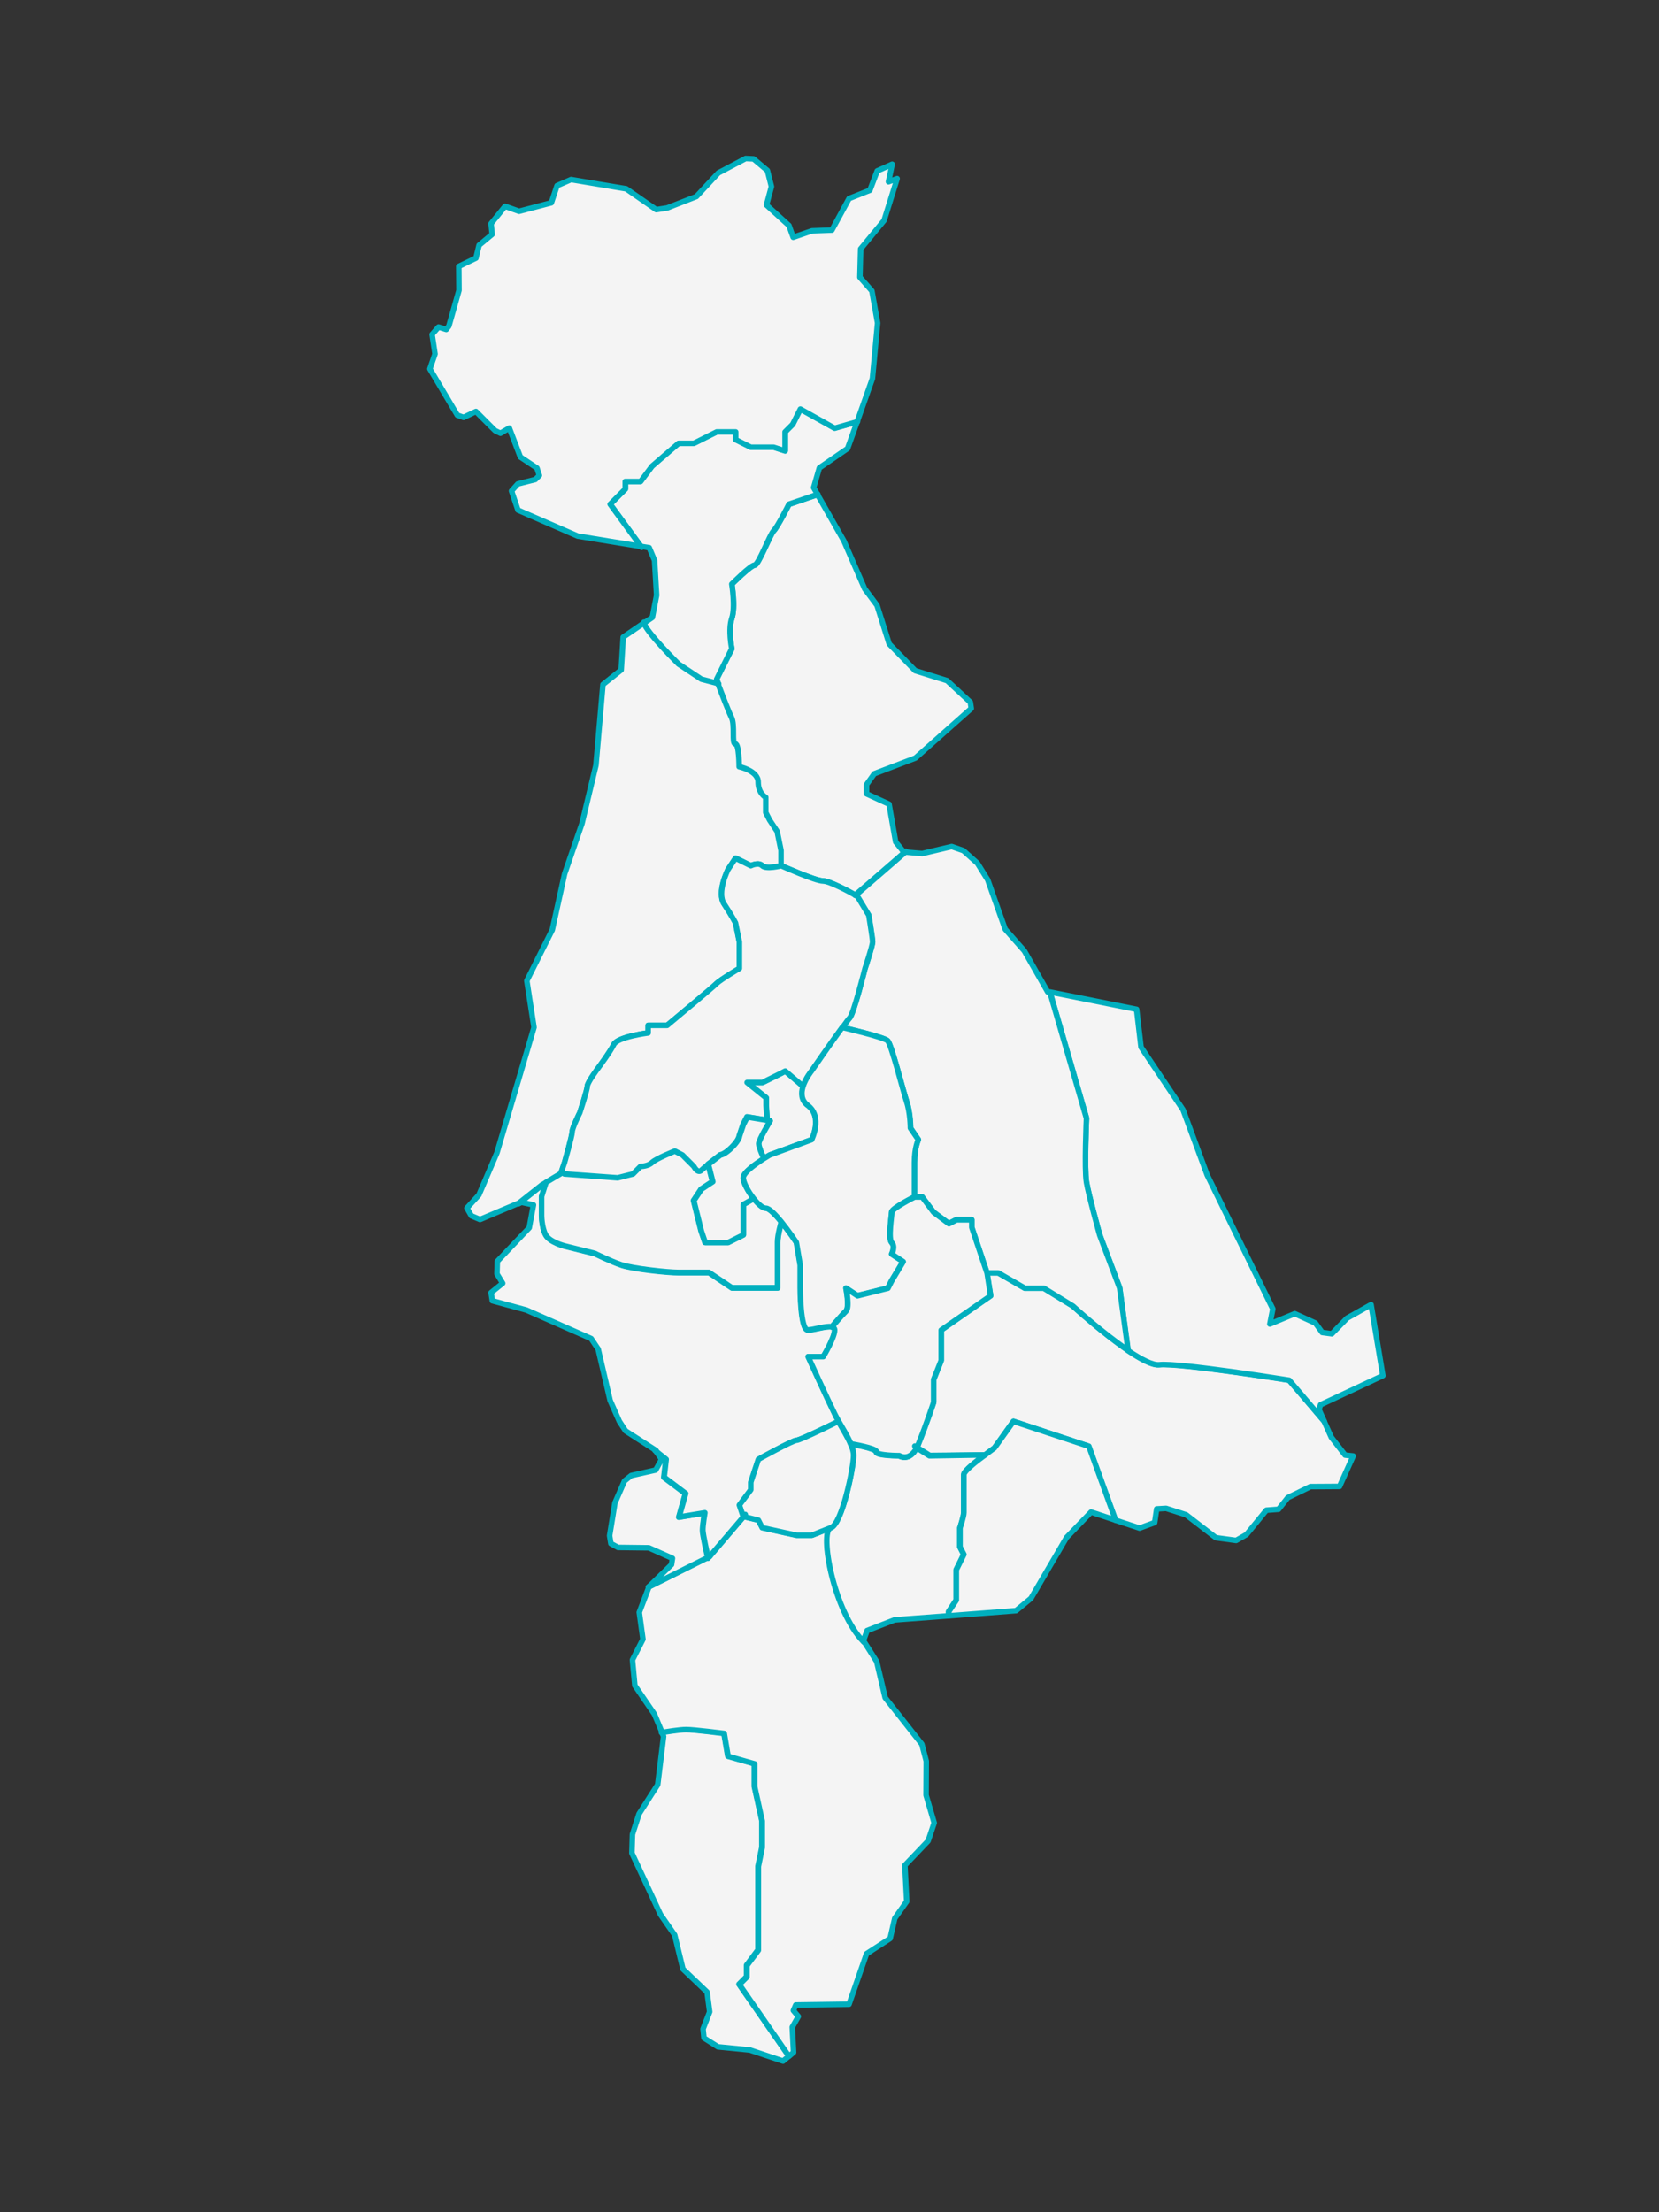 <?xml version="1.0" encoding="utf-8"?>
<!-- Generator: Adobe Illustrator 22.0.1, SVG Export Plug-In . SVG Version: 6.00 Build 0)  -->
<svg version="1.1" id="Capa_1" xmlns="http://www.w3.org/2000/svg" xmlns:xlink="http://www.w3.org/1999/xlink" x="0px" y="0px"
	 viewBox="0 0 900 1200" style="enable-background:new 0 0 900 1200;" xml:space="preserve">
<rect x="0" y="0" width="900" height="1200" fill="#333333" stroke="none"/>
<style type="text/css">
	.st0{fill:#F4F4F4;stroke:#00AFBE;stroke-width:3;stroke-linecap:round;stroke-linejoin:round;}
</style>
<path class="st0" d="M428,1115.3l-3.2,2.7l-18-6l-17.3-1.7l-7.6-4.8l-0.5-4.9l3.6-9.3l-1.4-10.7l-13.1-12.5l-4.5-18.5l-7.7-11.1
	l-15.5-33.3l0.3-10.2l3.6-11.1l10.1-15.8l3.2-26.2l-1-2.3c1.6-0.3,9.4-1.6,13.1-1.6c4.1,0,20.6,2.1,20.6,2.1l2.1,12.4l14.4,4.1v12.4
	l4.1,18.6v14.4l-2.1,10.3v45.4l-6.2,8.3v6.2l-4.1,4.1L428,1115.3z"/>
<path class="st0" d="M503.5,998.6l-12.6,13.2l1,19.6l-6.5,9.2l-2.5,10.9l-12.8,8.3l-9.5,27.4l-28.9,0.4l-1.3,3l2.7,3.2l-3.3,5.8
	l0.7,13.7l-2.5,2.1l-26.9-38.9l4.1-4.1v-6.2l6.2-8.3v-45.4l2.1-10.3v-14.4l-4.1-18.6v-12.4l-14.4-4.1l-2.1-12.4
	c0,0-16.5-2.1-20.6-2.1c-3.7,0-11.5,1.3-13.1,1.6l-4.2-10l-10.6-15.5l-1.3-13.9l5.7-11.2l-2-14.6l5.3-13.9l31.9-15.9
	c0.1,0.3,0.1,0.4,0.1,0.4l0.7-0.9l18.6-21.8l8.1,2l2.1,4.1l18.6,4.1h8.3l10.3-4.1c-6.2,2,1.5,45.1,17.9,61.8l6.9,10.9l4.6,19.6
	l19.9,25.2l2.4,9.2l-0.1,18.5l4.4,15L503.5,998.6z"/>
<path class="st0" d="M364.3,848.7l0.5-3.4l-12.8-5.7l-16.7-0.2l-3.9-2.1l-0.7-4.3l2.9-17.8l5.2-11.9l3.6-2.9l13.3-3l3.2-5.8
	l-2.7-3.9l5,4l-1.1,9.7l11.7,8.8l-3.6,12.8l14-2.3c0,0-1.1,6.9-1.1,9.5c0,2.3,2.3,12.4,2.8,14.7l-31.9,15.9l0.1-0.2L364.3,848.7z"/>
<path class="st0" d="M455,771c0,0-20.8,10.3-22.8,10.3c-2.1,0-20.6,10.3-20.6,10.3l-4.1,12.4v4.1l-6.2,8.3l2.1,6.2l0.1,0l-18.6,21.8
	l-0.8,0.4c-0.5-2.2-2.7-12.3-2.8-14.7c-0.1-2.6,1.1-9.5,1.1-9.5l-14,2.3l3.6-12.8l-11.7-8.8l1.1-9.7l-5-4l0,0l-0.5-0.8l-16.5-10.6
	L336,771l-5-11.3l-6.5-27.9l-3.8-5.7l-35.2-15.5l-18.4-5l-0.7-4.4l6.3-5.1l-3.1-5.1l0.2-6.8l17.3-18.2l2.3-12.4l-6.4-1.4l-1.5,0.6
	l12.4-9.8l2.4-1.4l-2.4,7.6v10.3c0,0,0,6.2,2.1,10.3c2.1,4.1,10.3,6.2,10.3,6.2l16.5,4.1c0,0,8.3,4.1,14.4,6.2
	c6.2,2.1,24.8,4.1,31,4.1c6.2,0,16.5,0,16.5,0l12.4,8.3h24.8v-10.3c0,0,0-10.3,0-14.4c0-4.1,2.1-11.2,2.1-11.2
	c4.2,5.2,8.2,11.2,8.2,11.2l2.1,12.4v12.4c0,0,0,22.7,4.1,22.7c3.2,0,10-2.4,13-1.7c0.9,0.2,1.5,0.7,1.5,1.7
	c0,4.1-6.2,14.4-6.2,14.4h-8.2c0,0,10.3,22.7,14.4,31C453.4,768.2,454.2,769.6,455,771z"/>
<path class="st0" d="M383.9,844.8l0.8-0.4l-0.7,0.9C384,845.3,384,845.1,383.9,844.8z"/>
<path class="st0" d="M734.1,789.8l-7.4,16.5l-15.8,0.1l-12.3,6l-5,6.3l-6.6,0.5l-10.8,13.2l-5.6,3.2l-11-1.5l-16.1-12.4l-10.9-3.5
	l-5.1,0.3l-1.1,7.4l-8.2,3l-13.1-4.3l-14.6-40.1L549.8,771l-10.3,14.4l-5.1,3.8l-30,0.3l-7-4.4c0.3-0.5,0.5-1.1,0.8-1.8
	c4.1-10.3,8.3-22.7,8.3-22.7v-12.4l4.1-10.3v-16.5l26.8-18.6l-2.1-12.4h6.2l14.4,8.3h10.3l15.8,9.7c0,0,36.1,33,46.8,31.8
	s70.5,8.4,70.5,8.4l19,22.3l0,0l3.9,8.7l7.5,9.7L734.1,789.8z"/>
<path class="st0" d="M534.3,789.2l-3.2,2.4c0,0-8.3,6.2-8.3,8.3v20.6c0,2.1-2.1,8.3-2.1,8.3v10.3l2.1,4.1l-4.1,8.3V868l-4.1,6.2v2.3
	l-29.3,2.2l-14.9,5.8l-2.1,5.8l0.2,0.3c-16.4-16.7-24-59.8-17.9-61.8c6.2-2.1,12.4-33,12.4-39.2c0-1.9-0.6-4.1-1.6-6.3
	c0.5,0.1,13.9,2.3,13.9,4.3c0,2.1,12.4,2.1,12.4,2.1s5.4,3.6,9.5-4.4l7,4.4L534.3,789.2z"/>
<path class="st0" d="M605.2,824.6l-13.3-4.4l-13.3,13.8L559.3,867l-8.1,6.7l-36.5,2.8v-2.3l4.1-6.2v-16.5l4.1-8.3l-2.1-4.1v-10.3
	c0,0,2.1-6.2,2.1-8.3v-20.6c0-2.1,8.3-8.3,8.3-8.3l3.2-2.4l5.1-3.8l10.3-14.4l40.9,13.5L605.2,824.6z"/>
<path class="st0" d="M440.4,618.2l-22.7,8.3c0,0-1.4,0.8-3.3,2c0,0-2.9-6.1-2.9-8.2c0-2.1,6.2-12.4,6.2-12.4l-1.5-0.3v0l-0.5-8v-4.1
	l-10.3-8.3h8.3l8.3-4.1l4.1-2.1l9.8,8.4c-1.1,3.5-1,7.4,2.6,10.2C446.6,605.8,440.4,618.2,440.4,618.2z"/>
<path class="st0" d="M423.9,461.4v8.2c0,0-8.3,2.1-10.3,0c-2.1-2.1-6.2,0-6.2,0l-8.3-4.1l-4.1,6.2c0,0-6.2,12.4-2.1,18.6
	c4.1,6.2,6.2,10.3,6.2,10.3l2.1,10.3v14.4c0,0-10.3,6.2-12.4,8.2c-2.1,2.1-26.8,22.7-26.8,22.7h-10.3v4.1c0,0-16.5,2.1-18.6,6.2
	c-2.1,4.1-8.2,12.4-8.2,12.4s-6.2,8.3-6.2,10.3c0,2.1-4.1,14.4-4.1,14.4s-4.1,8.3-4.1,10.3c0,2.1-4.1,16.5-4.1,16.5l-2.1,6.2l-8,4.8
	l-2.4,1.4l-12.4,9.8l-21.1,8.9l-4.7-2l-2.4-4.2l6.5-7.1l9.8-22.9l20.1-68l-3.9-25.3l13.8-27.6l6.7-30.4l9.4-27.2l7.6-31.7l3.8-43.8
	l9.9-7.9l1.1-17.8l11.4-7.8c1.4,5,18.7,22.2,18.7,22.2l6.2,4.1l6.2,4.1l9.2,2.4c1.8,4.7,5.8,15.1,7.3,18.2c2.1,4.1,0,14.4,2.1,14.4
	c2.1,0,2.1,12.4,2.1,12.4s10.3,2.1,10.3,8.3s4.1,8.3,4.1,8.3v8.2l2.1,4.1l4.1,6.2L423.9,461.4z"/>
<path class="st0" d="M470.1,425.6v5l12.2,5.6l3.6,20.5l4.1,5.1l1.2,0.1l-27.2,23.6c-3.3-1.9-14.1-7.7-17.6-7.7
	c-4.1,0-22.7-8.3-22.7-8.3v-8.2l-2.1-10.3l-4.1-6.2l-2.1-4.1v-8.2c0,0-4.1-2.1-4.1-8.3s-10.3-8.3-10.3-8.3s0-12.4-2.1-12.4
	c-2.1,0,0-10.3-2.1-14.4c-1.6-3.2-5.5-13.5-7.3-18.2c-0.6-1.5-0.9-2.4-0.9-2.4L397,352c0,0-2.1-10.3,0-16.5c2.1-6.2,0-18.6,0-18.6
	s10.3-10.3,12.4-10.3c2.1,0,8.3-16.5,10.3-18.6c2.1-2.1,8.3-14.4,8.3-14.4l15.5-5.3l14.3,25.1l11.3,26l6.7,9l6.6,20.9l14.1,14.5
	l17.3,5.4l12.6,11.7l0.5,3.4l-30.3,26.9l-22.3,8.5L470.1,425.6z"/>
<path class="st0" d="M465,228.8l-5.2,14.5l-15.3,10.5l-3.1,10.7l2.1,3.7l-15.5,5.3c0,0-6.2,12.4-8.3,14.4
	c-2.1,2.1-8.3,18.6-10.3,18.6c-2.1,0-12.4,10.3-12.4,10.3s2.1,12.4,0,18.6c-2.1,6.2,0,16.5,0,16.5l-8.2,16.5c0,0,0.3,0.9,0.9,2.4
	l-9.2-2.4l-6.2-4.1l-6.2-4.1c0,0-17.3-17.1-18.7-22.2l4.5-3.1l2.3-12l-1.1-18.9l-2.9-6.9l-4.5-0.7L331,273.5l8.3-8.3v-4.1h8.2
	l6.2-8.3l14.4-12.4h8.3l12.4-6.2h10.3v4.1l8.3,4.1h12.4l6.2,2.1v-10.3l4.1-4.1l4.1-8.3l18.6,10.3L465,228.8z"/>
<polygon class="st0" points="466.9,135 466.5,150.4 473,157.8 476.1,175.2 473.3,205.3 465,228.8 452.8,232.3 434.2,221.9 
	430,230.2 425.9,234.3 425.9,244.6 419.7,242.6 407.3,242.6 399.1,238.5 399.1,234.3 388.8,234.3 376.4,240.5 368.1,240.5 
	353.7,252.9 347.5,261.2 339.2,261.2 339.2,265.3 331,273.5 347.7,296.4 313.4,290.8 281,276.7 277.5,266.3 280.9,262.5 
	290.4,260.1 292.6,257.9 291.3,253.9 282.3,247.9 276.3,232.2 271.5,235 268.6,233.6 258.2,223.2 251.5,226.4 248.1,225.2 
	233.2,200.1 236,192 234.4,181.4 237.9,177.4 242.1,178.7 243.5,176.9 249,157.5 248.9,144.5 258.2,140 259.9,133 267,127.1 
	266.4,121.3 274,111.9 281.6,114.6 299.1,110 302.2,100.7 309.8,97.4 339.7,102.4 356,113.7 361.9,112.8 377.8,106.6 389.7,93.8 
	404.5,86 408.8,86.2 416.3,92.5 418.5,101.2 415.8,111.2 428,122.3 430.3,128.7 440.5,125.2 451.3,124.8 460.6,107.7 471.9,103.2 
	475.9,92.7 484,89.1 482,98.6 486.7,96.9 479.6,119.6 "/>
<path class="st0" d="M715.5,764.5l2.9,6.5l-19-22.3c0,0-59.8-9.6-70.5-8.4c-3.6,0.4-10-3-17-7.7l-4.5-34.1l-10.8-28.7
	c0,0-6-21.5-7.2-28.7c-1.2-7.2,0-34.7,0-34.7l-19.8-68.3l47,9.4l2.4,20.5l22.8,34l13.1,35.4l35.6,72.6l-1.6,8.2l13.5-5.6l11.2,5.1
	l3.7,5.1l5.2,0.7l8.3-8.5l13-7.3l6.4,38.5l-33.8,15.8L715.5,764.5z"/>
<path class="st0" d="M612,732.5c-13.9-9.4-29.9-24-29.9-24l-15.8-9.7h-10.3l-14.4-8.3h-6.2l-8.3-24.8v-4.1h-8.3l-4.1,2.1l-8.3-6.2
	l-6.2-8.3h-4.1c0,0,0-10.3,0-18.6s2.1-12.4,2.1-12.4L494,612c0,0,0-8.3-2.1-14.4c-2.1-6.2-8.3-31-10.3-33
	c-2.1-2.1-24.6-7.2-24.6-7.2c1.9-2.7,3.4-4.7,3.9-5.2c2.1-2.1,8.3-26.8,8.3-26.8s4.1-12.4,4.1-14.4c0-2.1-2.1-14.4-2.1-14.4
	l-6.2-10.3c0,0-0.4-0.2-1-0.5l27.2-23.6l9.1,0.8l16-3.8l6.3,2.2l7.6,6.8l5.6,9l9.5,26.8l10.4,11.8l12.7,22.3l1.2,0.2l19.8,68.3
	c0,0-1.2,27.5,0,34.7c1.2,7.2,7.2,28.7,7.2,28.7l10.8,28.7L612,732.5z"/>
<line class="st0" x1="465.2" y1="228.7" x2="465" y2="228.8"/>
<line class="st0" x1="348.1" y1="296.9" x2="347.7" y2="296.4"/>
<path class="st0" d="M468.8,890.8c-0.1-0.1-0.2-0.2-0.2-0.2"/>
<path class="st0" d="M473.4,510.9c0,2.1-4.1,14.4-4.1,14.4s-6.2,24.8-8.3,26.8c-0.5,0.5-2,2.5-3.9,5.2c-6.1,8.4-16.7,23.7-16.7,23.7
	s-3.3,3.9-4.6,8.4l-9.8-8.4l-4.1,2.1l-8.3,4.1h-8.3l10.3,8.3v4.1l0.5,8l-10.9-1.8l-2.1,4.1l-2.1,6.2c0,0,0,2.1-4.1,6.2
	c-4.1,4.1-6.2,4.1-6.2,4.1s-3.5,2.7-6.6,5.1l2.4,9.4l-6.2,4.1l-4.1,6.2l4.1,16.5l2.1,6.2H395l8.3-4.1v-16.5l5.7-3.2
	c2.3,2.9,4.9,5.2,6.6,5.2s5.1,3.4,8.3,7.3c0,0-2.1,7.1-2.1,11.2c0,4.1,0,14.4,0,14.4v10.3H397l-12.4-8.3c0,0-10.3,0-16.5,0
	c-6.2,0-24.8-2.1-31-4.1c-6.2-2.1-14.4-6.2-14.4-6.2l-16.5-4.1c0,0-8.3-2.1-10.3-6.2c-2.1-4.1-2.1-10.3-2.1-10.3v-10.3l2.4-7.6
	l8-4.8l2.1-6.2c0,0,4.1-14.4,4.1-16.5c0-2.1,4.1-10.3,4.1-10.3s4.1-12.4,4.1-14.4c0-2.1,6.2-10.3,6.2-10.3s6.2-8.3,8.2-12.4
	c2.1-4.1,18.6-6.2,18.6-6.2v-4.1h10.3c0,0,24.8-20.6,26.8-22.7c2.1-2.1,12.4-8.2,12.4-8.2v-14.4l-2.1-10.3c0,0-2.1-4.1-6.2-10.3
	c-4.1-6.2,2.1-18.6,2.1-18.6l4.1-6.2l8.3,4.1c0,0,4.1-2.1,6.2,0c2.1,2.1,10.3,0,10.3,0s18.6,8.3,22.7,8.3c3.5,0,14.3,5.8,17.6,7.7
	c0.6,0.3,1,0.5,1,0.5l6.2,10.3C471.3,496.5,473.4,508.8,473.4,510.9z"/>
<line class="st0" x1="443.7" y1="268.2" x2="443.4" y2="268.3"/>
<path class="st0" d="M463.1,789.5c0,6.2-6.2,37.2-12.4,39.2l-10.3,4.1h-8.3l-18.6-4.1l-2.1-4.1l-8.1-2l-0.1,0l-2.1-6.2l6.2-8.3V804
	l4.1-12.4c0,0,18.6-10.3,20.6-10.3c2.1,0,22.8-10.3,22.8-10.3c2.4,4.3,5,8.4,6.6,12.2C462.5,785.5,463.1,787.6,463.1,789.5z"/>
<path class="st0" d="M349.4,338.1c-0.1-0.2-0.1-0.4-0.1-0.6"/>
<line class="st0" x1="389.9" y1="371" x2="389.7" y2="370.9"/>
<line class="st0" x1="281.5" y1="652.8" x2="281.2" y2="653"/>
<path class="st0" d="M403.2,638.9c0,2.4,2.7,7.4,5.7,11.3l-5.7,3.2v16.5L395,674h-12.4l-2.1-6.2l-4.1-16.5l4.1-6.2l6.2-4.1l-2.4-9.4
	c3-2.4,6.6-5.1,6.6-5.1s2.1,0,6.2-4.1c4.1-4.1,4.1-6.2,4.1-6.2l2.1-6.2l2.1-4.1l10.9,1.8v0l1.5,0.3c0,0-6.2,10.3-6.2,12.4
	c0,2.1,2.9,8.2,2.9,8.2C410.1,631.2,403.2,636,403.2,638.9z"/>
<path class="st0" d="M306.2,636.8l28.9,2.1l8.3-2.1l4.1-4.1c0,0,4.1,0,6.2-2.1c2.1-2.1,12.4-6.2,12.4-6.2l4.1,2.1l6.2,6.2
	c0,0,2.1,4.1,4.1,2.1c0.7-0.7,2.2-1.9,3.7-3.2"/>
<path class="st0" d="M498.2,618.2c0,0-2.1,4.1-2.1,12.4s0,18.6,0,18.6s-12.4,6.2-12.4,8.3c0,2.1-2.1,14.4,0,16.5
	c2.1,2.1,0,6.2,0,6.2l6.2,4.1l-6.2,10.3l-2.1,4.1l-16.5,4.1l-6.2-4.1c0,0,2.1,10.3,0,12.4c-2.1,2.1-7.7,8.6-7.7,8.6
	c-3-0.7-9.8,1.7-13,1.7c-4.1,0-4.1-22.7-4.1-22.7v-12.4l-2.1-12.4c0,0-4-6-8.2-11.2c-3.2-3.9-6.5-7.3-8.3-7.3s-4.3-2.3-6.6-5.2
	c-3.1-3.9-5.7-8.9-5.7-11.3c0-2.9,6.9-7.7,11.1-10.4c1.9-1.2,3.3-2,3.3-2l22.7-8.3c0,0,6.2-12.4-2.1-18.6c-3.6-2.7-3.7-6.6-2.6-10.2
	c1.4-4.5,4.6-8.4,4.6-8.4s10.6-15.4,16.7-23.7c0,0,22.5,5.2,24.6,7.2c2.1,2.1,8.3,26.8,10.3,33c2.1,6.2,2.1,14.4,2.1,14.4
	L498.2,618.2z"/>
<path class="st0" d="M537.4,702.9l-26.8,18.6v16.5l-4.1,10.3v12.4c0,0-4.1,12.4-8.3,22.7c-0.3,0.7-0.5,1.3-0.8,1.8
	c-4.1,8-9.5,4.4-9.5,4.4s-12.4,0-12.4-2.1c0-2-13.4-4.2-13.9-4.3c-1.6-3.8-4.2-8-6.6-12.2c-0.8-1.4-1.5-2.7-2.2-4.1
	c-4.1-8.3-14.4-31-14.4-31h8.2c0,0,6.2-10.3,6.2-14.4c0-1-0.6-1.5-1.5-1.7c0,0,5.6-6.6,7.7-8.6c2.1-2.1,0-12.4,0-12.4l6.2,4.1
	l16.5-4.1l2.1-4.1l6.2-10.3l-6.2-4.1c0,0,2.1-4.1,0-6.2c-2.1-2.1,0-14.4,0-16.5c0-2.1,12.4-8.3,12.4-8.3h4.1l6.2,8.3l8.3,6.2
	l4.1-2.1h8.3v4.1l8.3,24.8L537.4,702.9z"/>
<path class="st0" d="M461.5,783.2C461.5,783.2,461.5,783.2,461.5,783.2"/>
<line class="st0" x1="497.4" y1="785.1" x2="496.3" y2="784.4"/>
<line class="st0" x1="534.5" y1="789.2" x2="534.3" y2="789.2"/>
<line class="st0" x1="404.3" y1="821.5" x2="403.3" y2="822.6"/>
<line class="st0" x1="356.2" y1="787.6" x2="355.3" y2="786.8"/>
<line class="st0" x1="385.1" y1="844.2" x2="384.8" y2="844.4"/>
<line class="st0" x1="352.1" y1="860.7" x2="351.7" y2="860.9"/>
<path class="st0" d="M359.1,939.8c-0.2,0-0.3,0-0.3,0"/>
<line class="st0" x1="491.5" y1="461.8" x2="491.3" y2="461.9"/>
<line class="st0" x1="464.1" y1="485.6" x2="464" y2="485.7"/>
</svg>
